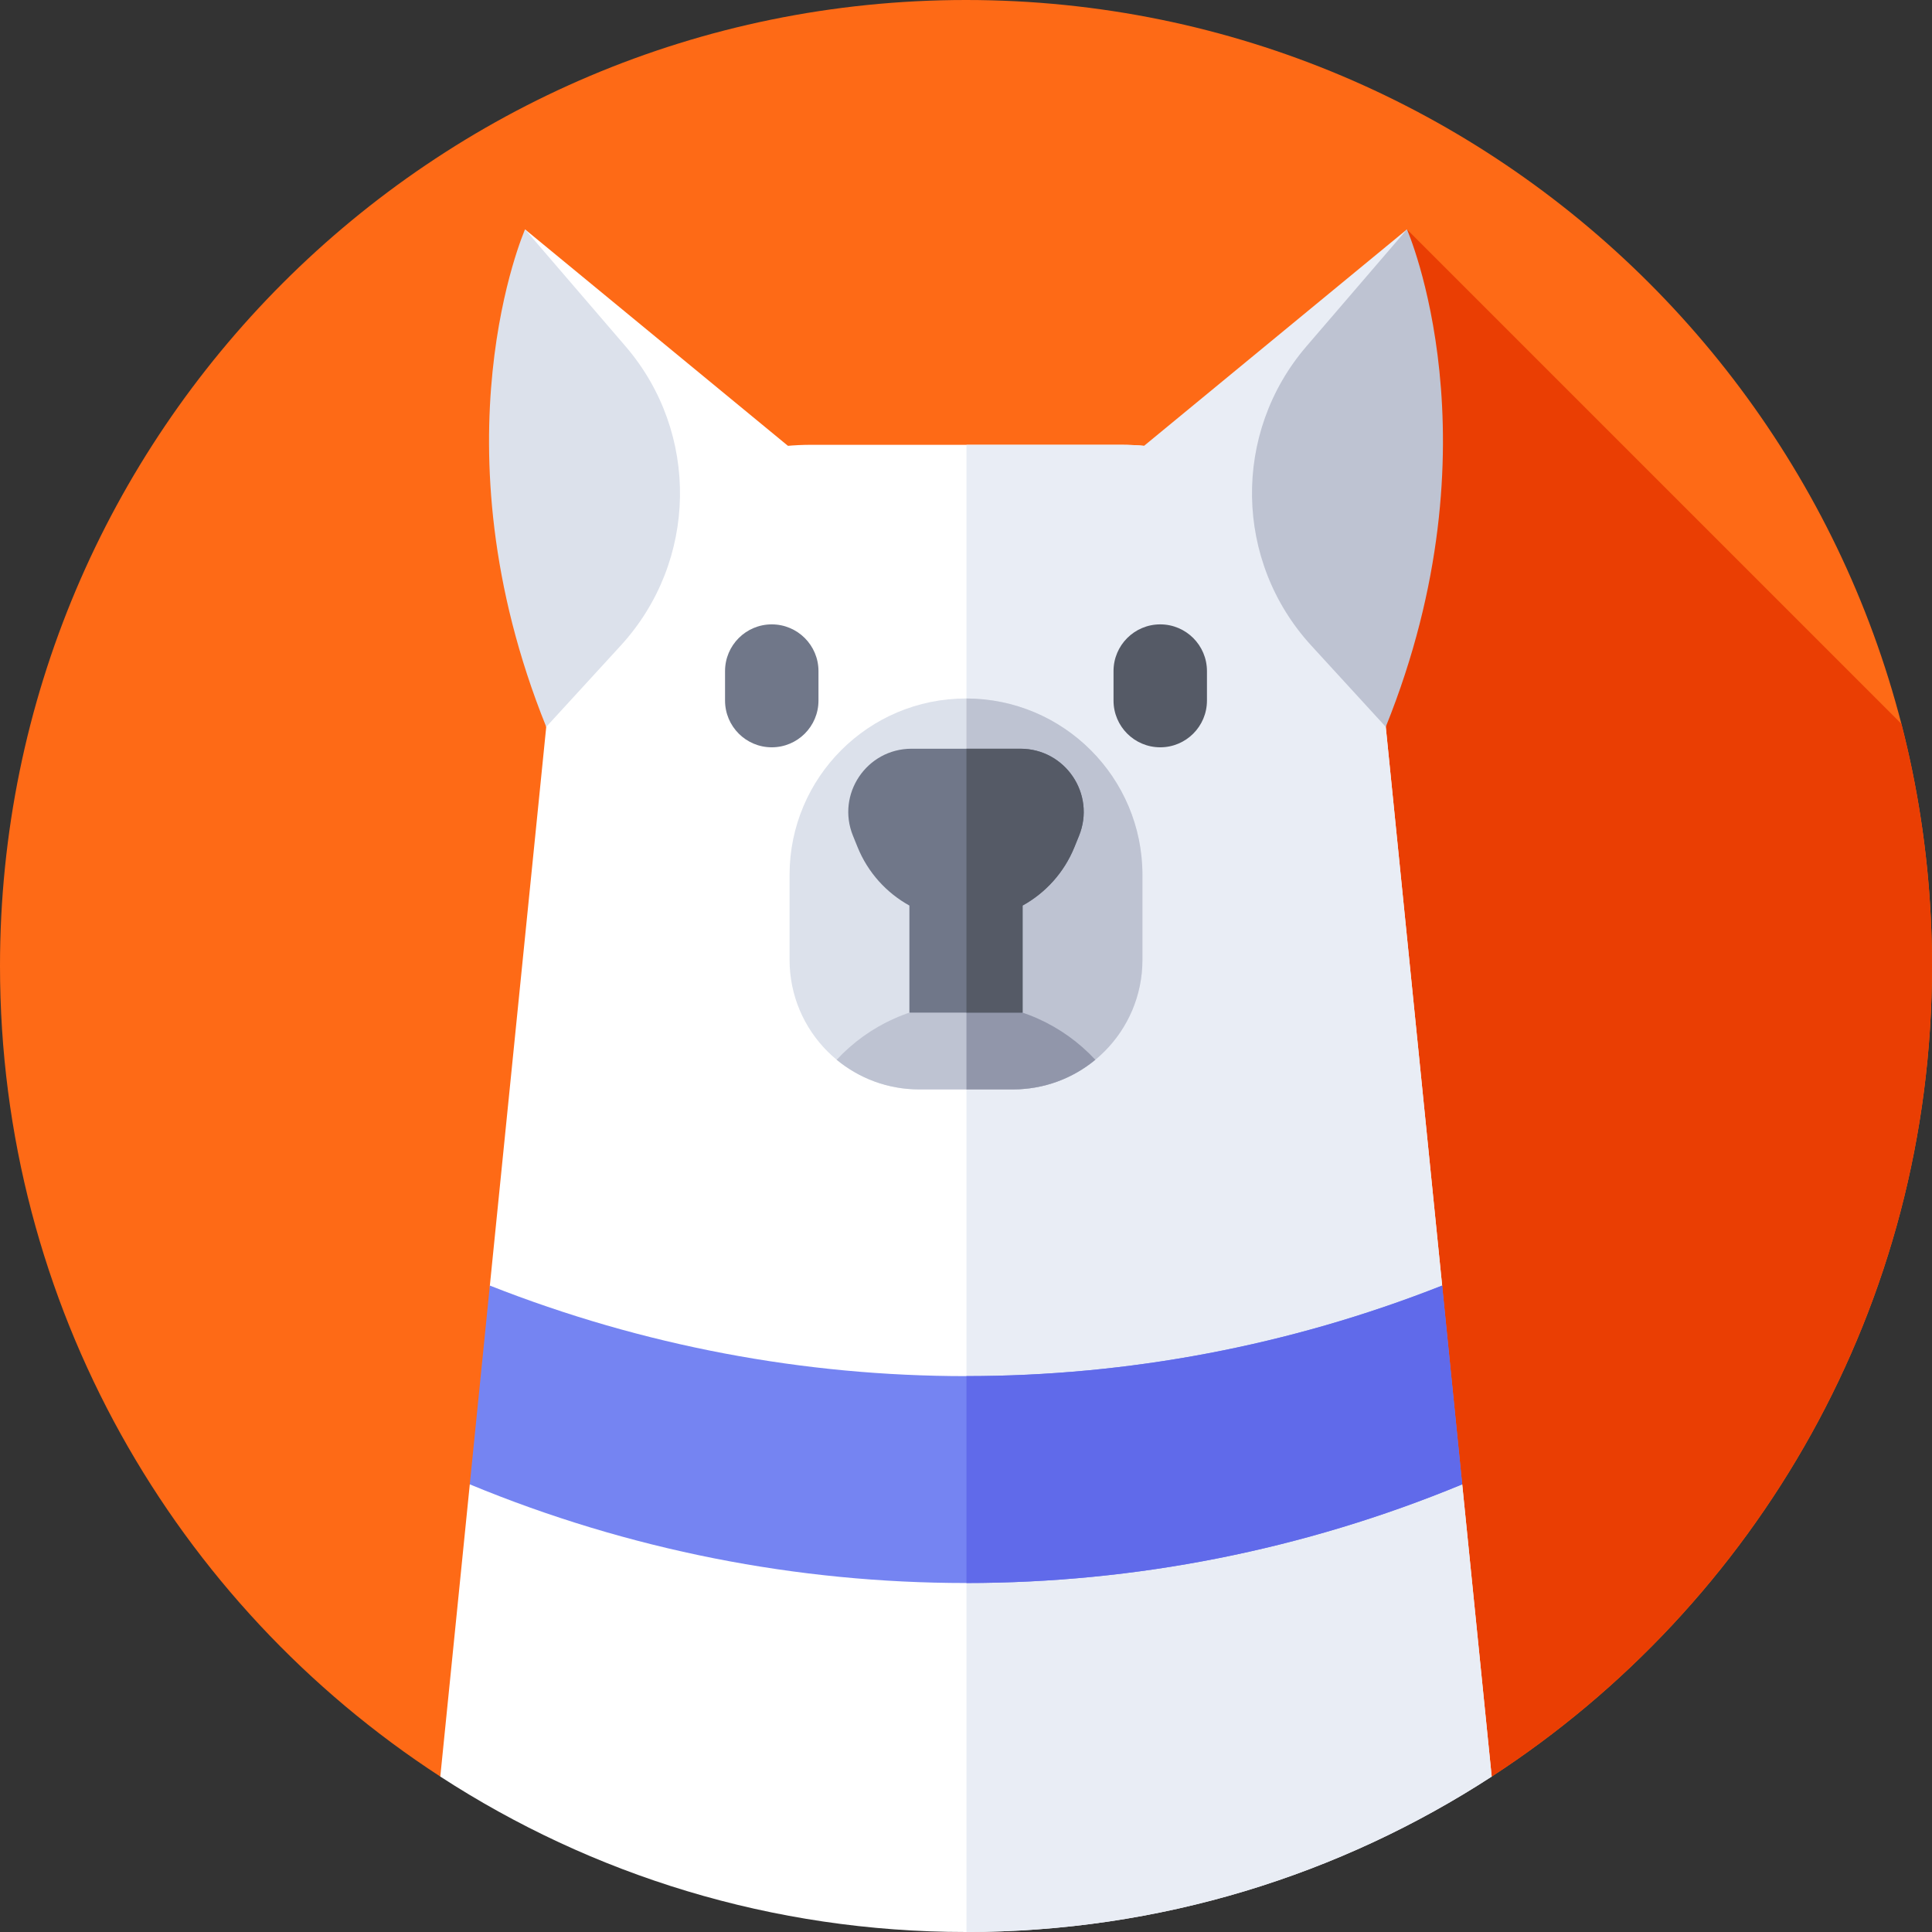 <svg id="Capa_1" enable-background="new 0 0 512 512" height="512" viewBox="0 0 512 512" width="512" xmlns="http://www.w3.org/2000/svg"><rect x="0" y="0" width="512" height="512" fill="#333333" stroke="none"/><g><g><g><g><g><g><path d="m116.686 470.809c-70.236-45.645-116.686-124.802-116.686-214.809 0-141.385 114.615-256 256-256s256 114.615 256 256c0 90.007-46.45 169.164-116.686 214.809z" fill="#fe6a16"/></g></g></g></g></g><path d="m286.009 470.809h109.306c70.235-45.645 116.685-124.802 116.685-214.809 0-22.165-2.817-43.673-8.113-64.184l-131.029-131.029z" fill="#ea3e03"/><g><path d="m256 512c51.378 0 99.221-15.135 139.314-41.191l-7.815-77.441-9.753-11.703 4.437-40.976-16.196-160.488c-3.571-35.387-33.36-62.321-68.927-62.321h-82.12c-35.567 0-65.356 26.934-68.927 62.321l-16.196 160.489.68 37.908-5.999 14.79-7.813 77.421c40.094 26.056 87.937 41.191 139.315 41.191z" fill="#fff"/></g><g><path d="m387.499 393.368-9.753-11.703 4.437-40.976-16.196-160.488c-3.571-35.387-33.36-62.321-68.927-62.321h-40.94v394.119c51.333-.024 99.132-15.155 139.194-41.19z" fill="#e9edf5"/></g><g><path d="m268.407 288.706h-24.815c-18.97 0-34.348-15.378-34.348-34.348v-22.498c0-25.822 20.933-46.755 46.755-46.755 25.822 0 46.755 20.933 46.755 46.755v22.498c.001 18.97-15.377 34.348-34.347 34.348z" fill="#dce1eb"/></g><g><path d="m256.12 185.108v103.599h12.287c18.97 0 34.348-15.378 34.348-34.348v-22.499c0-25.782-20.868-46.687-46.635-46.752z" fill="#bec3d2"/></g><g><path d="m268.407 288.706c8.306 0 15.924-2.948 21.863-7.856-8.538-9.196-20.732-14.95-34.27-14.95-13.538 0-25.732 5.754-34.27 14.95 5.94 4.907 13.557 7.856 21.863 7.856z" fill="#bec3d2"/></g><g><path d="m290.27 280.85c-8.513-9.168-20.66-14.912-34.15-14.947v22.802h12.287c8.307.001 15.924-2.947 21.863-7.855z" fill="#9196aa"/></g><g><path d="m270.424 198.42h-28.849c-11.891 0-20.001 12.038-15.533 23.058l1.223 3.017c2.728 6.729 7.646 12.12 13.734 15.487v28.378h30v-28.378c6.088-3.367 11.006-8.758 13.734-15.487l1.223-3.017c4.469-11.019-3.64-23.058-15.532-23.058z" fill="#707789"/></g><g><path d="m270.424 198.42h-14.304v69.94h14.88v-28.378c6.088-3.367 11.006-8.758 13.734-15.487l1.223-3.017c4.468-11.019-3.641-23.058-15.533-23.058z" fill="#555a66"/></g><g><g><path d="m204.525 198.044c-6.837 0-12.38-5.543-12.38-12.38v-7.819c0-6.837 5.543-12.38 12.38-12.38 6.837 0 12.38 5.543 12.38 12.38v7.819c0 6.837-5.543 12.38-12.38 12.38z" fill="#707789"/></g><g><path d="m307.475 198.044c-6.837 0-12.38-5.543-12.38-12.38v-7.819c0-6.837 5.543-12.38 12.38-12.38 6.837 0 12.38 5.543 12.38 12.38v7.819c0 6.837-5.543 12.38-12.38 12.38z" fill="#555a66"/></g></g><g><path d="m139.142 60.787 80.057 65.914-74.44 65.926z" fill="#fff"/></g><g><path d="m165.775 91.775-26.633-30.988s-24.827 56.405 5.617 131.84l19.741-21.543c20.448-22.299 20.995-56.364 1.275-79.309z" fill="#dce1eb"/></g><g><path d="m372.858 60.787-80.057 65.914 74.44 65.926z" fill="#e9edf5"/></g><g><path d="m346.225 91.775 26.633-30.988s24.827 56.405-5.617 131.84l-19.741-21.543c-20.448-22.299-20.995-56.364-1.275-79.309z" fill="#bec3d2"/></g><g><path d="m129.817 340.69-5.316 52.679c84.194 34.863 178.804 34.863 262.998 0l-5.316-52.679c-81.07 31.996-171.296 31.996-252.366 0z" fill="#7584f2"/></g><g><path d="m382.183 340.69c-40.497 15.983-83.278 23.981-126.062 23.996v54.828c44.661-.016 89.319-8.73 131.379-26.146z" fill="#606aea"/></g></g></svg>